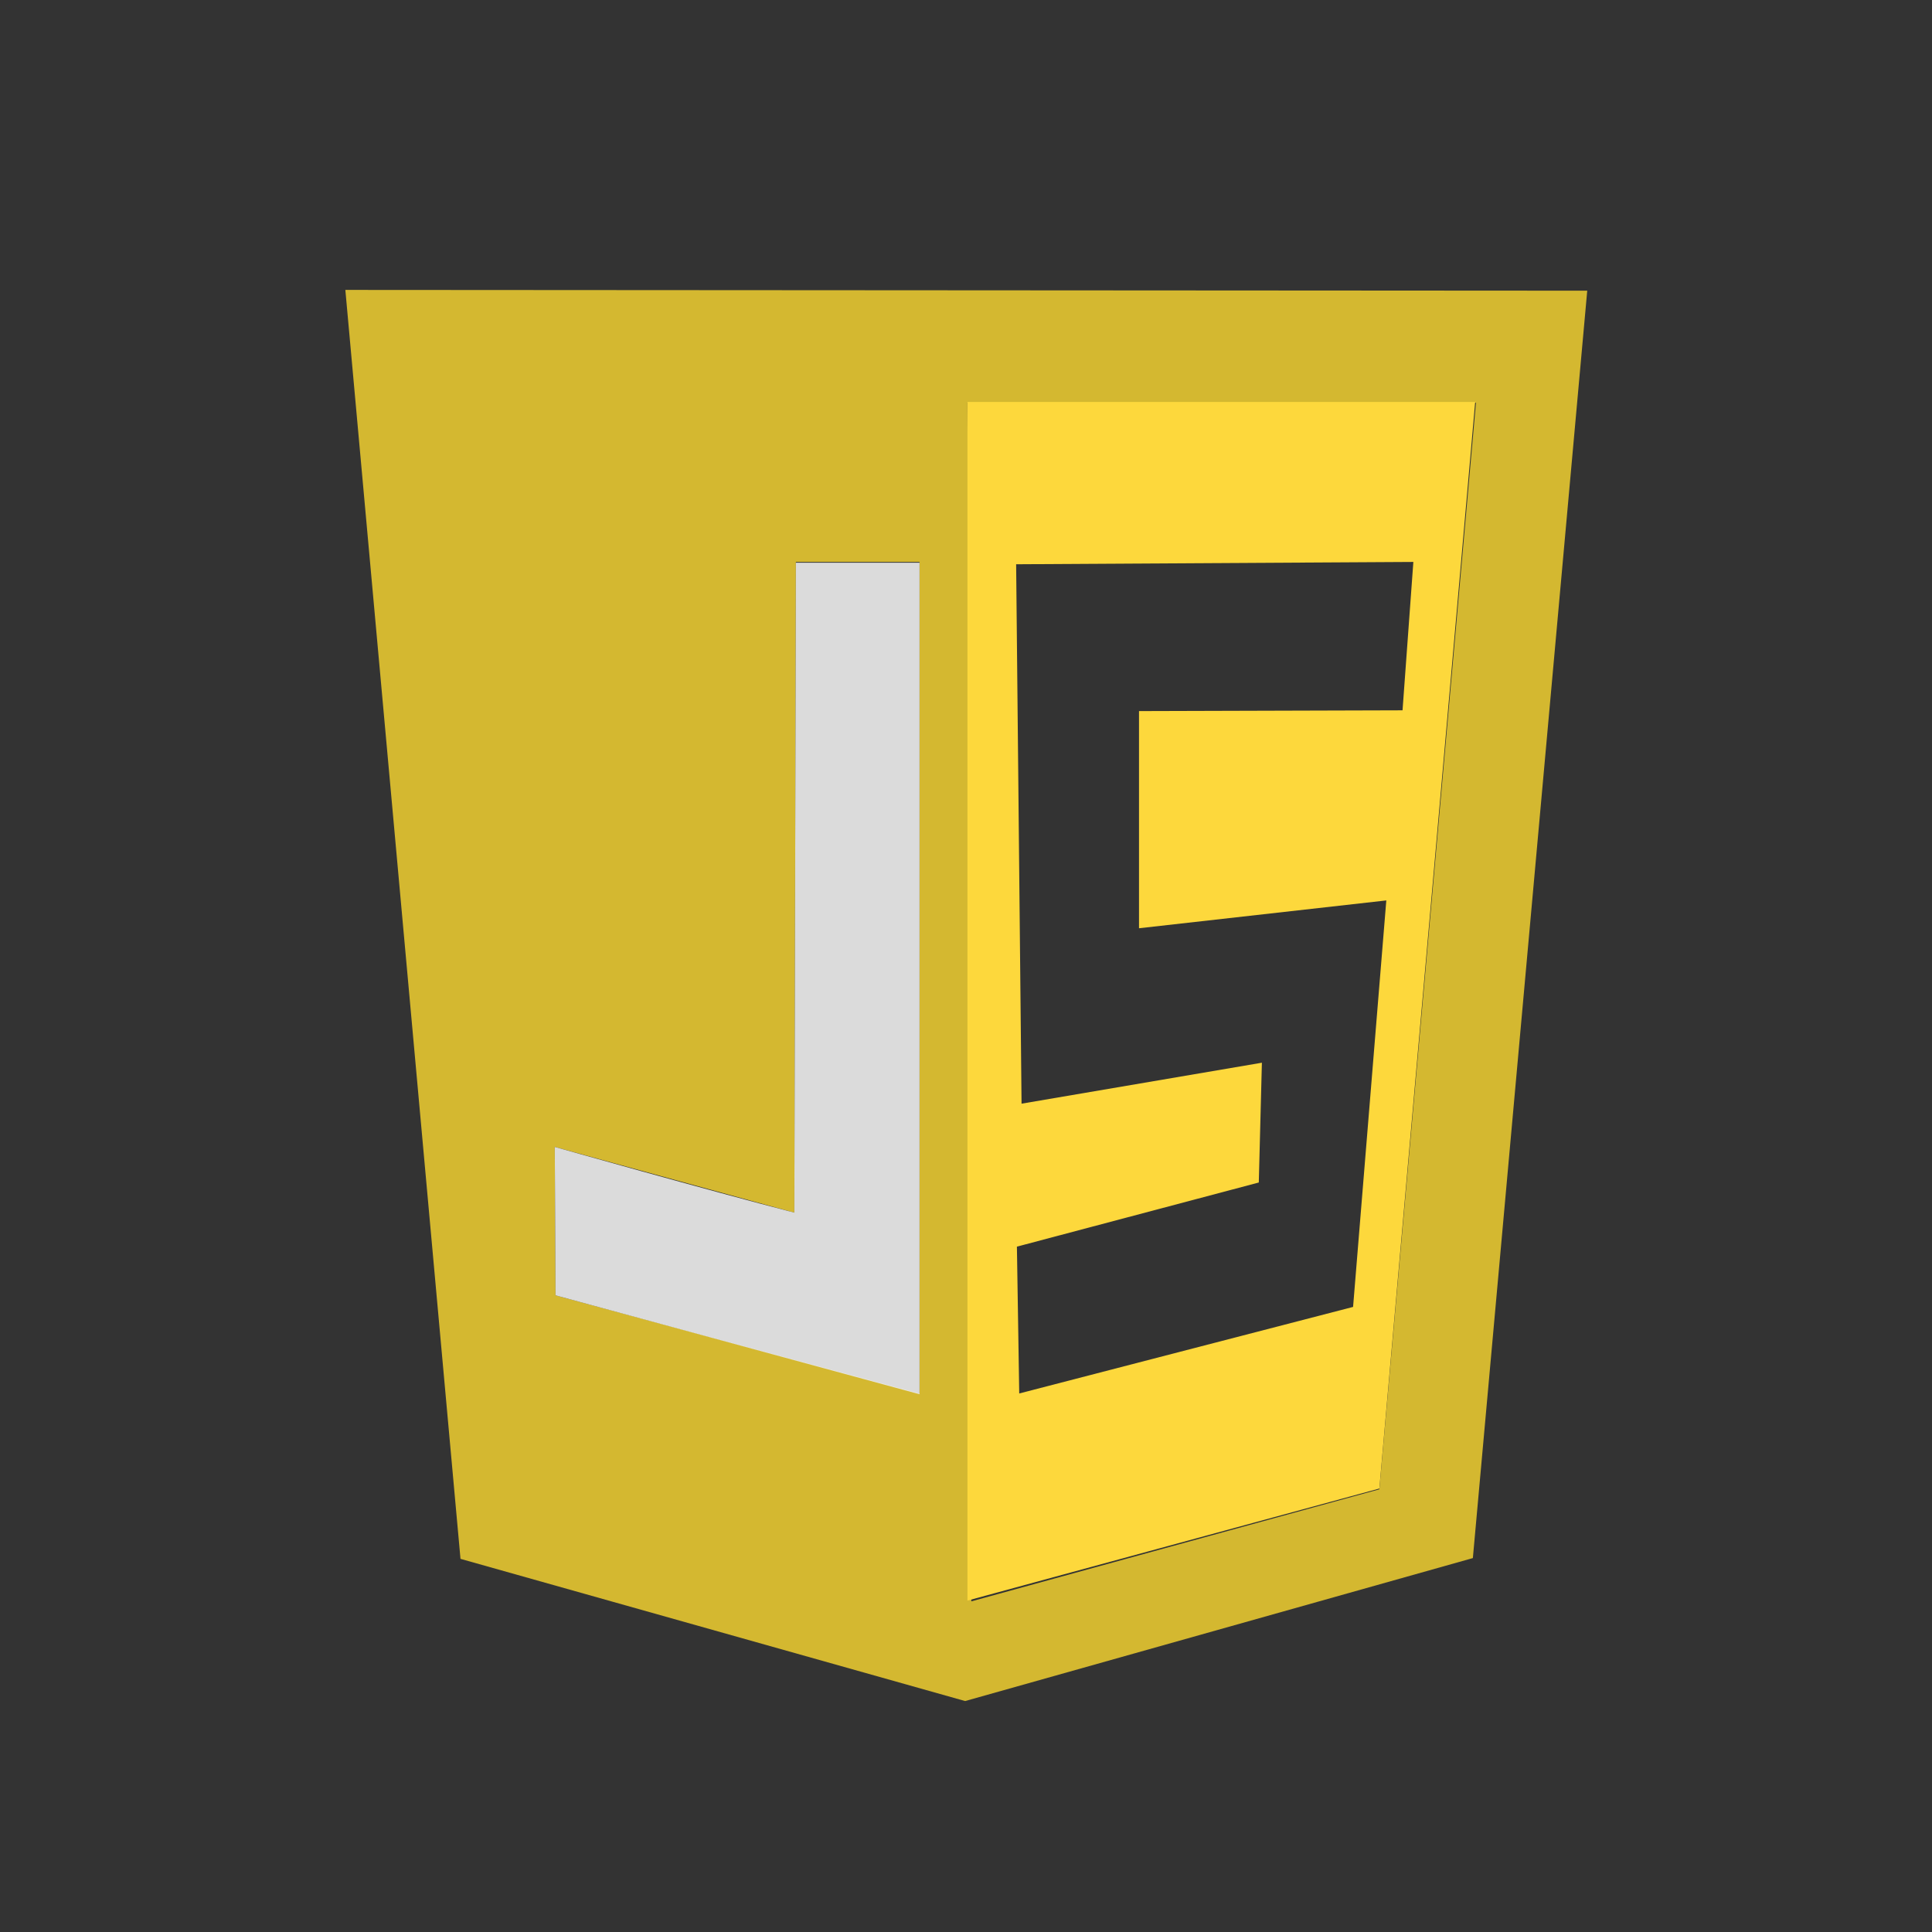 <?xml version="1.0" encoding="utf-8"?>
<!-- Generator: Adobe Illustrator 21.0.0, SVG Export Plug-In . SVG Version: 6.00 Build 0)  -->
<svg version="1.1" id="Layer_1" xmlns="http://www.w3.org/2000/svg" xmlns:xlink="http://www.w3.org/1999/xlink" x="0px" y="0px"
	 viewBox="0 0 250 250" style="enable-background:new 0 0 250 250;" xml:space="preserve">
<rect x="0" y="0" width="250" height="250" fill="#333333" stroke="none"/>
<style type="text/css">
	.st0{fill:#D4B830;}
	.st1{opacity:0.986;fill:#EBEBEB;fill-opacity:0;enable-background:new    ;}
	.st2{opacity:0.986;fill:#EBEBEB;fill-opacity:0.922;enable-background:new    ;}
	.st3{fill:#FDD83C;}
</style>
<g id="g5193" transform="translate(4.988 -113.385)">
	<path id="path5113" class="st0" d="M54.6,315.1L39.7,150.9l160.7,0.1l-14.8,164l-65.7,18.5L54.6,315.1z M173.5,306.1l12.5-140.6
		h-65.8l0.5,155.1L173.5,306.1z M114,186.1H98l-0.2,84.2l-31-8.5l0.1,19.2l47.1,12.7V186.1L114,186.1z"/>
	<path id="path5159" class="st1" d="M108.7,292.2c-2.1-0.6-12.3-3.4-22.7-6.2l-18.9-5.1v-9.5c0-9.3,0-9.5,0.9-9.1
		c0.5,0.2,7.4,2.1,15.3,4.3l14.3,3.9l0.1-42l0.1-42h15.7v53.4c0,42.4-0.1,53.4-0.6,53.4C112.8,293.3,110.8,292.7,108.7,292.2
		L108.7,292.2z"/>
	<path id="path5157" class="st2" d="M66.9,281l-0.1-19.2c0,0,19.8,5.6,31,8.5l0.2-84.1h16v107.6L66.9,281L66.9,281z"/>
	<path id="path5117" class="st3" d="M120.1,165.4h65.8L173.5,306l-53.3,14.5V165.4z M170.1,282.5l4.3-52.6l-32,3.6v-28.1l34.1-0.1
		l1.4-19.2l-51.4,0.3l0.7,69.8l31.1-5.3l-0.4,15.5l-31.3,8.3l0.3,19L170.1,282.5L170.1,282.5z"/>
</g>
</svg>
